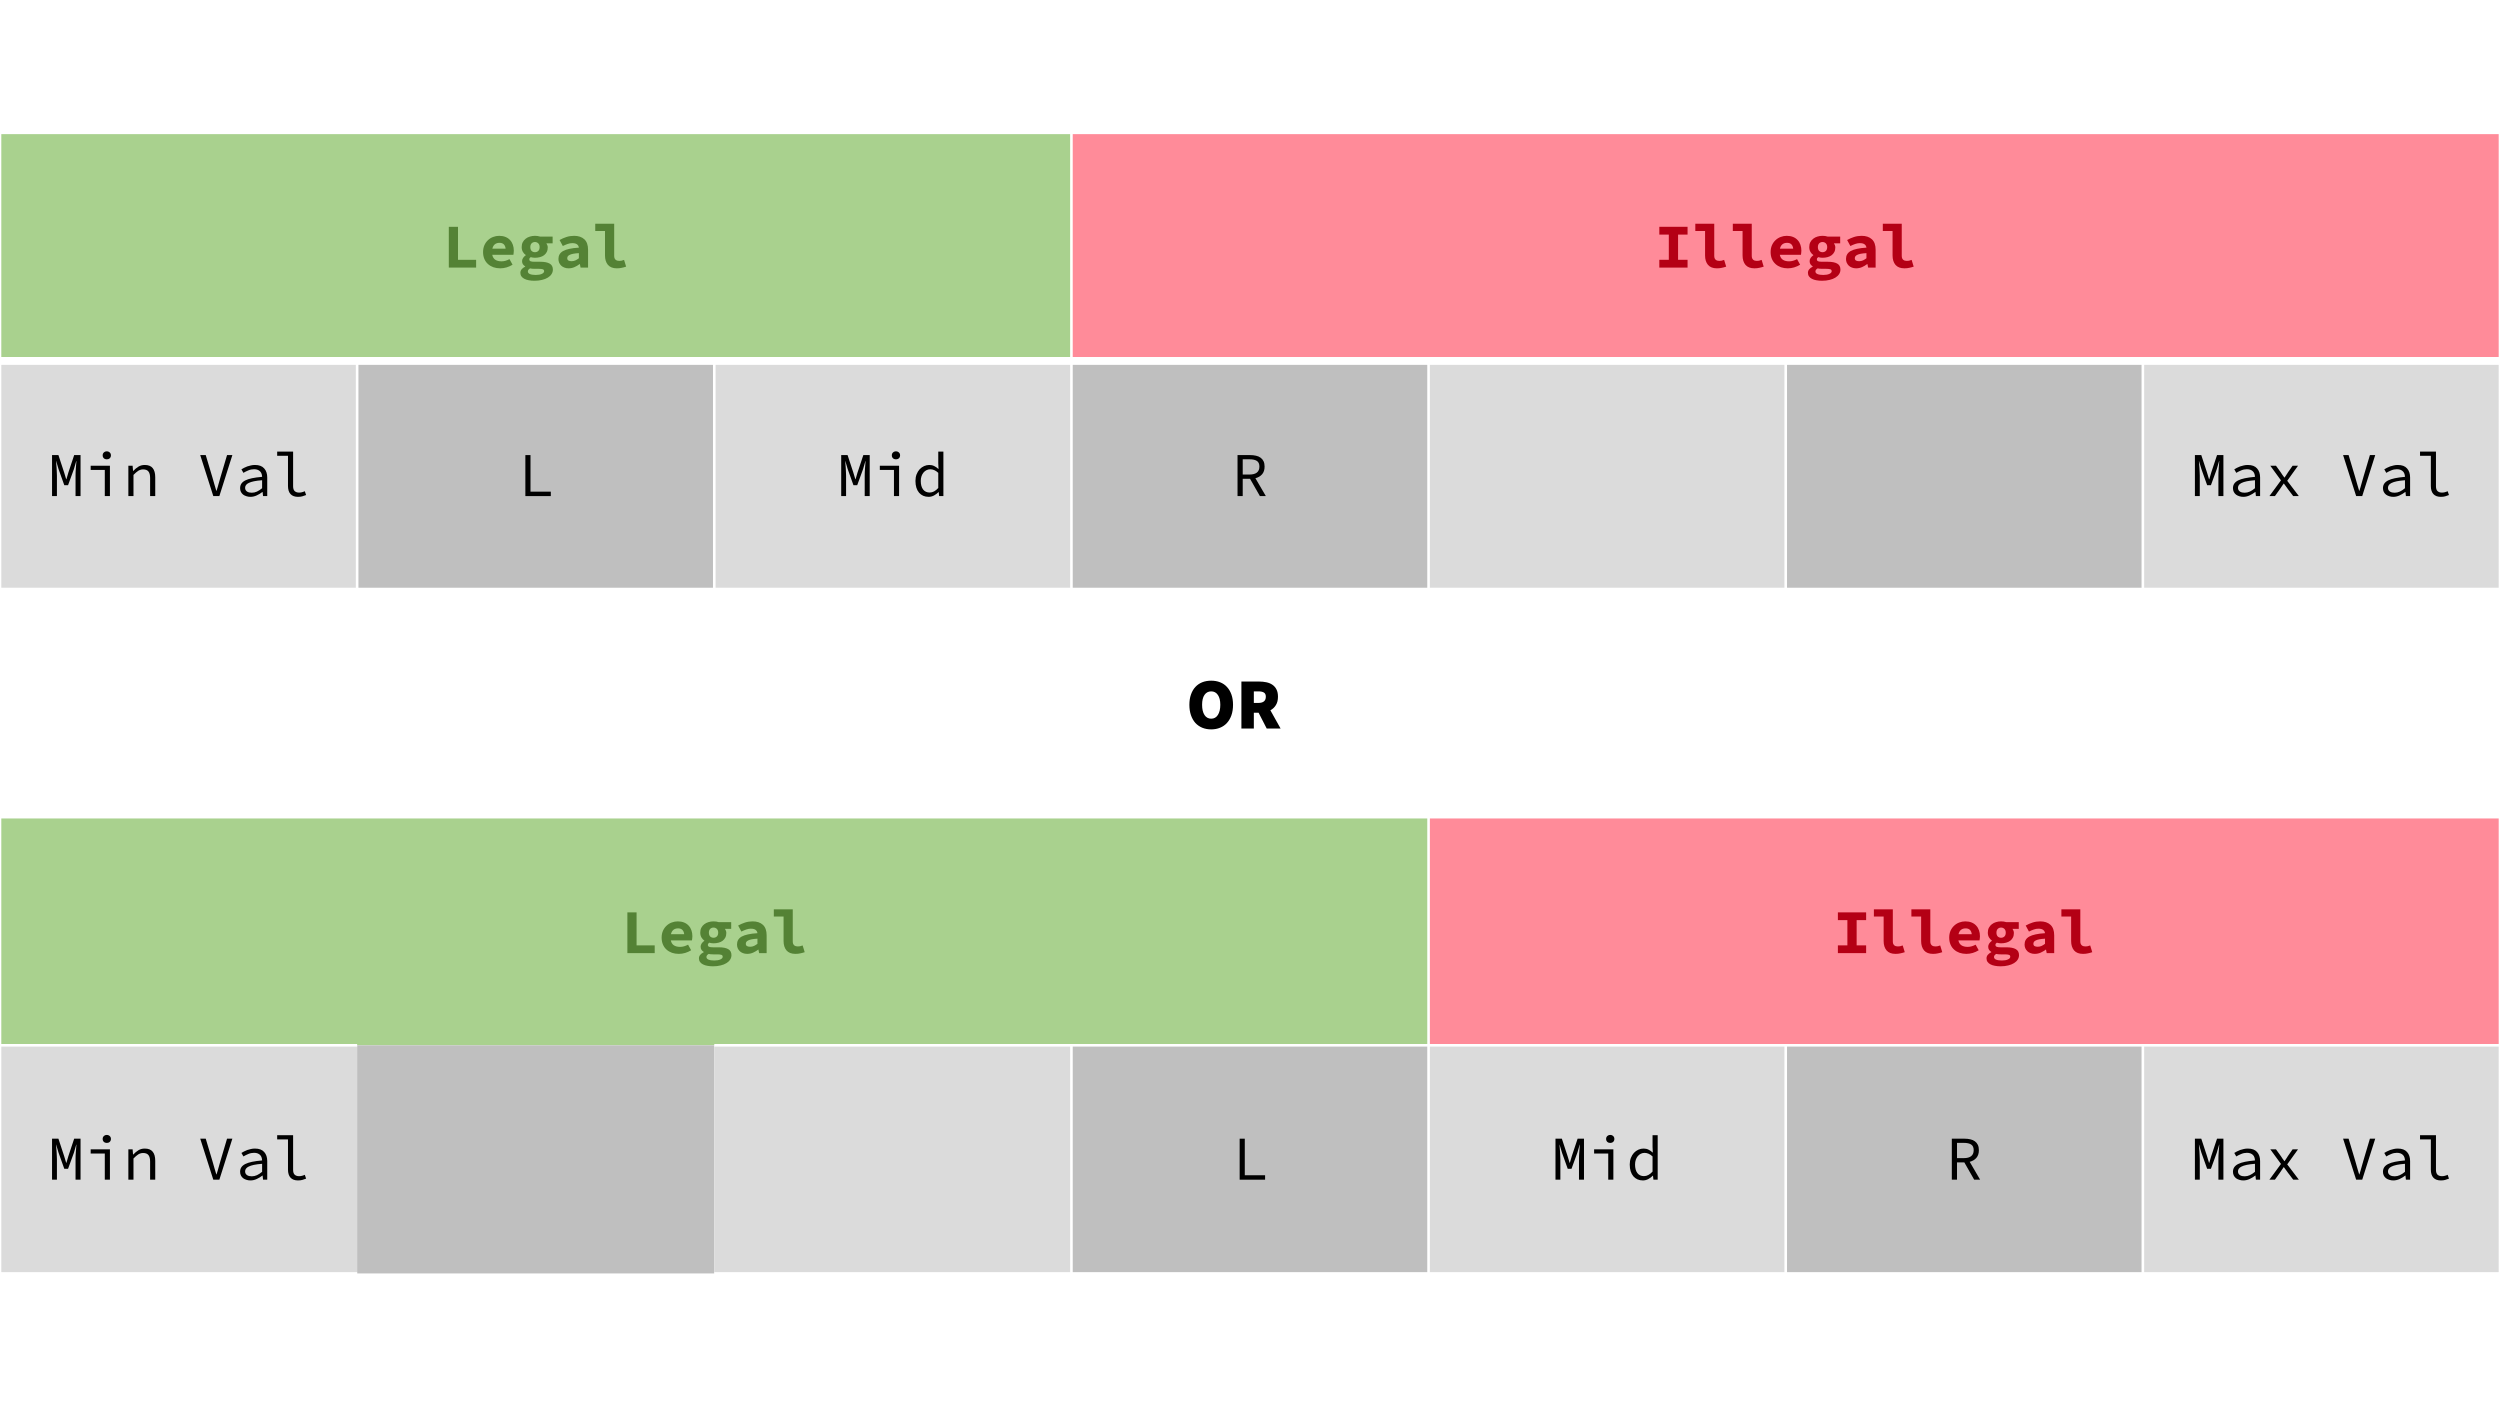 <?xml version="1.0" encoding="UTF-8" standalone="no"?>
<svg
   width="1280"
   height="720"
   overflow="hidden"
   version="1.1"
   id="svg247"
   sodipodi:docname="p1.svg"
   inkscape:version="1.1 (c68e22c387, 2021-05-23)"
   xmlns:inkscape="http://www.inkscape.org/namespaces/inkscape"
   xmlns:sodipodi="http://sodipodi.sourceforge.net/DTD/sodipodi-0.dtd"
   xmlns="http://www.w3.org/2000/svg"
   xmlns:svg="http://www.w3.org/2000/svg">
  <rect width="100%" height="100%" fill="#333333" stroke="none"/>
  <sodipodi:namedview
     id="namedview249"
     pagecolor="#ffffff"
     bordercolor="#666666"
     borderopacity="1.0"
     inkscape:pageshadow="2"
     inkscape:pageopacity="0.0"
     inkscape:pagecheckerboard="0"
     showgrid="false"
     inkscape:zoom="0.75546875"
     inkscape:cx="640"
     inkscape:cy="360.04137"
     inkscape:window-width="1368"
     inkscape:window-height="890"
     inkscape:window-x="-6"
     inkscape:window-y="-6"
     inkscape:window-maximized="1"
     inkscape:current-layer="g245" />
  <defs
     id="defs133">
    <clipPath
       id="clip0">
      <rect
         x="0"
         y="0"
         width="1280"
         height="720"
         id="rect130" />
    </clipPath>
  </defs>
  <g
     clip-path="url(#clip0)"
     id="g245">
    <rect
       x="0"
       y="0"
       width="1280"
       height="720"
       fill="#FFFFFF"
       id="rect135" />
    <path
       d="M0 68 548.572 68 548.572 184.8 0 184.8Z"
       fill="#A9D18E"
       fill-rule="evenodd"
       id="path137" />
    <path
       d="M548.572 68 1280 68 1280 184.8 548.572 184.8Z"
       fill="#FF8B99"
       fill-rule="evenodd"
       id="path139" />
    <path
       d="M0 184.8 182.857 184.8 182.857 301.6 0 301.6Z"
       fill="#DBDBDB"
       fill-rule="evenodd"
       id="path141" />
    <path
       d="M182.857 184.8 365.714 184.8 365.714 301.6 182.857 301.6Z"
       fill="#BFBFBF"
       fill-rule="evenodd"
       id="path143" />
    <path
       d="M365.714 184.8 548.572 184.8 548.572 301.6 365.714 301.6Z"
       fill="#DBDBDB"
       fill-rule="evenodd"
       id="path145" />
    <path
       d="M548.572 184.8 731.429 184.8 731.429 301.6 548.572 301.6Z"
       fill="#BFBFBF"
       fill-rule="evenodd"
       id="path147" />
    <path
       d="M731.429 184.8 914.286 184.8 914.286 301.6 731.429 301.6Z"
       fill="#DBDBDB"
       fill-rule="evenodd"
       id="path149" />
    <path
       d="M914.286 184.8 1097.14 184.8 1097.14 301.6 914.286 301.6Z"
       fill="#BFBFBF"
       fill-rule="evenodd"
       id="path151" />
    <path
       d="M1097.14 184.8 1280 184.8 1280 301.6 1097.14 301.6Z"
       fill="#DBDBDB"
       fill-rule="evenodd"
       id="path153" />
    <path
       d="M0 301.6 1280 301.6 1280 418.4 0 418.4Z"
       fill="#FFFFFF"
       fill-rule="evenodd"
       id="path155" />
    <path
       d="M0 418.4 731.429 418.4 731.429 535.2 0 535.2Z"
       fill="#A9D18E"
       fill-rule="evenodd"
       id="path157" />
    <path
       d="M731.429 418.4 1280 418.4 1280 535.2 731.429 535.2Z"
       fill="#FF8B99"
       fill-rule="evenodd"
       id="path159" />
    <path
       d="M0 535.2 182.857 535.2 182.857 652 0 652Z"
       fill="#DBDBDB"
       fill-rule="evenodd"
       id="path161" />
    <path
       d="M182.857 535.2 365.714 535.2 365.714 652 182.857 652Z"
       fill="#BFBFBF"
       fill-rule="evenodd"
       id="path163" />
    <path
       d="M365.714 535.2 548.572 535.2 548.572 652 365.714 652Z"
       fill="#DBDBDB"
       fill-rule="evenodd"
       id="path165" />
    <path
       d="M548.572 535.2 731.429 535.2 731.429 652 548.572 652Z"
       fill="#BFBFBF"
       fill-rule="evenodd"
       id="path167" />
    <path
       d="M731.429 535.2 914.286 535.2 914.286 652 731.429 652Z"
       fill="#DBDBDB"
       fill-rule="evenodd"
       id="path169" />
    <path
       d="M914.286 535.2 1097.14 535.2 1097.14 652 914.286 652Z"
       fill="#BFBFBF"
       fill-rule="evenodd"
       id="path171" />
    <path
       d="M1097.14 535.2 1280 535.2 1280 652 1097.14 652Z"
       fill="#DBDBDB"
       fill-rule="evenodd"
       id="path173" />
    <path
       d="M182.857 182.8 182.857 302.267"
       stroke="#FFFFFF"
       stroke-width="1.333"
       stroke-linejoin="round"
       stroke-miterlimit="10"
       fill="none"
       fill-rule="evenodd"
       id="path175" />
    <path
       d="M365.714 182.8 365.714 302.267"
       stroke="#FFFFFF"
       stroke-width="1.333"
       stroke-linejoin="round"
       stroke-miterlimit="10"
       fill="none"
       fill-rule="evenodd"
       id="path177" />
    <path
       d="M548.572 67.333 548.572 302.267"
       stroke="#FFFFFF"
       stroke-width="1.333"
       stroke-linejoin="round"
       stroke-miterlimit="10"
       fill="none"
       fill-rule="evenodd"
       id="path179" />
    <path
       d="M548.572 534.533 548.572 652.667"
       stroke="#FFFFFF"
       stroke-width="1.333"
       stroke-linejoin="round"
       stroke-miterlimit="10"
       fill="none"
       fill-rule="evenodd"
       id="path181" />
    <path
       d="M731.429 182.8 731.429 302.267"
       stroke="#FFFFFF"
       stroke-width="1.333"
       stroke-linejoin="round"
       stroke-miterlimit="10"
       fill="none"
       fill-rule="evenodd"
       id="path183" />
    <path
       d="M731.429 417.733 731.429 652.667"
       stroke="#FFFFFF"
       stroke-width="1.333"
       stroke-linejoin="round"
       stroke-miterlimit="10"
       fill="none"
       fill-rule="evenodd"
       id="path185" />
    <path
       d="M914.286 182.8 914.286 302.267"
       stroke="#FFFFFF"
       stroke-width="1.333"
       stroke-linejoin="round"
       stroke-miterlimit="10"
       fill="none"
       fill-rule="evenodd"
       id="path187" />
    <path
       d="M914.286 534.533 914.286 652.667"
       stroke="#FFFFFF"
       stroke-width="1.333"
       stroke-linejoin="round"
       stroke-miterlimit="10"
       fill="none"
       fill-rule="evenodd"
       id="path189" />
    <path
       d="M1097.14 182.8 1097.14 302.267"
       stroke="#FFFFFF"
       stroke-width="1.333"
       stroke-linejoin="round"
       stroke-miterlimit="10"
       fill="none"
       fill-rule="evenodd"
       id="path191" />
    <path
       d="M1097.14 534.533 1097.14 652.667"
       stroke="#FFFFFF"
       stroke-width="1.333"
       stroke-linejoin="round"
       stroke-miterlimit="10"
       fill="none"
       fill-rule="evenodd"
       id="path193" />
    <path
       d="M-0.666 184.8 1280.67 184.8"
       stroke="#FFFFFF"
       stroke-width="4"
       stroke-linejoin="round"
       stroke-miterlimit="10"
       fill="none"
       fill-rule="evenodd"
       id="path195" />
    <path
       d="M-0.666 301.6 1280.67 301.6"
       stroke="#FFFFFF"
       stroke-width="1.333"
       stroke-linejoin="round"
       stroke-miterlimit="10"
       fill="none"
       fill-rule="evenodd"
       id="path197" />
    <path
       d="M-0.666 418.4 1280.67 418.4"
       stroke="#FFFFFF"
       stroke-width="1.333"
       stroke-linejoin="round"
       stroke-miterlimit="10"
       fill="none"
       fill-rule="evenodd"
       id="path199" />
    <path
       d="M-0.666 535.2 182.857 535.2"
       stroke="#FFFFFF"
       stroke-width="1.333"
       stroke-linejoin="round"
       stroke-miterlimit="10"
       fill="none"
       fill-rule="evenodd"
       id="path201" />
    <path
       d="M365.714 535.2 1280.67 535.2"
       stroke="#FFFFFF"
       stroke-width="1.333"
       stroke-linejoin="round"
       stroke-miterlimit="10"
       fill="none"
       fill-rule="evenodd"
       id="path203" />
    <path
       d="M0 67.333 0 652.667"
       stroke="#FFFFFF"
       stroke-width="1.333"
       stroke-linejoin="round"
       stroke-miterlimit="10"
       fill="none"
       fill-rule="evenodd"
       id="path205" />
    <path
       d="M1280 67.333 1280 652.667"
       stroke="#FFFFFF"
       stroke-width="1.333"
       stroke-linejoin="round"
       stroke-miterlimit="10"
       fill="none"
       fill-rule="evenodd"
       id="path207" />
    <path
       d="M-0.666 68 1280.67 68"
       stroke="#FFFFFF"
       stroke-width="1.333"
       stroke-linejoin="round"
       stroke-miterlimit="10"
       fill="none"
       fill-rule="evenodd"
       id="path209" />
    <path
       d="M-0.666 652 182.857 652"
       stroke="#FFFFFF"
       stroke-width="1.333"
       stroke-linejoin="round"
       stroke-miterlimit="10"
       fill="none"
       fill-rule="evenodd"
       id="path211" />
    <path
       d="M365.714 652 1280.67 652"
       stroke="#FFFFFF"
       stroke-width="1.333"
       stroke-linejoin="round"
       stroke-miterlimit="10"
       fill="none"
       fill-rule="evenodd"
       id="path213" />
    <g
       aria-label="LegalIllegalMin ValLMidRMax ValORLegalIllegalMin ValLMidRMax Val"
       transform="translate(226.369 137)"
       id="text243"
       style="font-weight:700;font-size:32px;font-family:'Source Code Pro', 'Source Code Pro_MSFontService', sans-serif;fill:#548235">
      <path
         d="m 3.424,0 v -20.864 h 4.704 v 16.896 h 9.28 V 0 Z"
         style="font-weight:700;font-size:32px;font-family:'Source Code Pro', 'Source Code Pro_MSFontService', sans-serif;fill:#548235"
         id="path2632" />
      <path
         d="m 29.76,0.384 q -1.856,0 -3.488,-0.544 -1.6,-0.576 -2.784,-1.632 -1.184,-1.056 -1.856,-2.592 -0.672,-1.568 -0.672,-3.552 0,-1.952 0.672,-3.488 0.704,-1.568 1.856,-2.624 1.152,-1.088 2.624,-1.632 1.504,-0.576 3.104,-0.576 1.824,0 3.232,0.576 1.408,0.576 2.336,1.6 0.96,1.024 1.44,2.432 0.48,1.376 0.48,3.008 0,0.64 -0.096,1.248 -0.064,0.576 -0.128,0.864 h -10.816 q 0.352,1.728 1.568,2.528 1.216,0.8 3.168,0.8 1.088,0 2.048,-0.288 0.992,-0.288 2.048,-0.832 l 1.568,2.848 q -1.376,0.864 -3.04,1.376 -1.664,0.48 -3.264,0.48 z m -0.384,-13.056 q -1.408,0 -2.368,0.736 -0.928,0.736 -1.28,2.24 h 6.784 q -0.352,-2.976 -3.136,-2.976 z"
         style="font-weight:700;font-size:32px;font-family:'Source Code Pro', 'Source Code Pro_MSFontService', sans-serif;fill:#548235"
         id="path2634" />
      <path
         d="m 47.264,6.752 q -1.536,0 -2.88,-0.256 -1.312,-0.224 -2.272,-0.736 -0.96,-0.48 -1.504,-1.248 -0.544,-0.768 -0.544,-1.824 0,-1.952 2.464,-3.168 v -0.128 q -0.672,-0.416 -1.152,-1.056 -0.448,-0.64 -0.448,-1.664 0,-0.8 0.512,-1.6 0.544,-0.8 1.376,-1.376 v -0.128 q -0.864,-0.576 -1.472,-1.6 -0.608,-1.056 -0.608,-2.464 0,-1.44 0.544,-2.496 0.576,-1.088 1.504,-1.792 0.928,-0.736 2.144,-1.088 1.248,-0.384 2.592,-0.384 1.472,0 2.624,0.384 h 6.432 v 3.456 h -3.2 q 0.256,0.352 0.48,0.928 0.224,0.544 0.224,1.152 0,1.376 -0.512,2.368 -0.512,0.992 -1.408,1.664 -0.864,0.64 -2.08,0.96 -1.184,0.32 -2.56,0.32 -1.024,0 -2.176,-0.32 -0.352,0.256 -0.544,0.512 -0.16,0.256 -0.16,0.672 0,0.64 0.64,0.928 0.64,0.256 2.048,0.256 h 2.944 q 3.136,0 4.768,0.928 1.664,0.928 1.664,3.072 0,1.248 -0.672,2.304 -0.672,1.056 -1.888,1.792 -1.216,0.768 -2.976,1.184 -1.76,0.448 -3.904,0.448 z m 0.256,-14.624 q 0.992,0 1.696,-0.64 0.704,-0.672 0.704,-1.984 0,-1.248 -0.704,-1.92 -0.704,-0.672 -1.696,-0.672 -0.992,0 -1.696,0.672 -0.672,0.672 -0.672,1.92 0,1.312 0.672,1.984 0.704,0.64 1.696,0.64 z m 0.416,11.648 q 1.92,0 3.104,-0.544 1.184,-0.544 1.184,-1.376 0,-0.768 -0.704,-0.992 -0.704,-0.224 -2.08,-0.224 h -1.984 q -0.864,0 -1.44,-0.064 -0.544,-0.032 -0.992,-0.16 -0.608,0.384 -0.864,0.736 -0.256,0.384 -0.256,0.832 0,0.896 1.056,1.344 1.088,0.448 2.976,0.448 z"
         style="font-weight:700;font-size:32px;font-family:'Source Code Pro', 'Source Code Pro_MSFontService', sans-serif;fill:#548235"
         id="path2636" />
      <path
         d="m 64.768,0.384 q -1.216,0 -2.176,-0.384 -0.96,-0.352 -1.632,-0.992 -0.672,-0.672 -1.056,-1.536 -0.352,-0.864 -0.352,-1.888 0,-1.344 0.576,-2.336 0.576,-1.024 1.824,-1.728 1.28,-0.704 3.264,-1.12 1.984,-0.448 4.8,-0.608 -0.128,-1.088 -0.96,-1.696 -0.8,-0.608 -2.432,-0.608 -1.152,0 -2.336,0.416 -1.152,0.384 -2.496,1.056 l -1.664,-3.072 q 1.632,-0.928 3.488,-1.536 1.888,-0.608 3.936,-0.608 3.328,0 5.248,1.76 1.92,1.76 1.92,5.408 V 0 h -3.84 l -0.352,-1.792 h -0.128 q -1.216,0.928 -2.656,1.568 -1.44,0.608 -2.976,0.608 z m 1.504,-3.648 q 1.056,0 1.984,-0.416 0.928,-0.448 1.76,-1.088 v -2.624 q -1.76,0.096 -2.912,0.32 -1.152,0.224 -1.824,0.576 -0.672,0.32 -0.96,0.768 -0.256,0.448 -0.256,0.96 0,0.768 0.576,1.152 0.608,0.352 1.632,0.352 z"
         style="font-weight:700;font-size:32px;font-family:'Source Code Pro', 'Source Code Pro_MSFontService', sans-serif;fill:#548235"
         id="path2638" />
      <path
         d="m 89.44,0.384 q -3.008,0 -4.544,-1.76 -1.504,-1.792 -1.504,-4.832 V -18.72 h -4.992 v -3.712 h 9.696 v 16.416 q 0,0.736 0.192,1.248 0.224,0.48 0.576,0.8 0.384,0.288 0.832,0.416 0.48,0.128 0.992,0.128 0.544,0 1.12,-0.096 0.608,-0.128 1.344,-0.416 l 1.056,3.456 q -0.64,0.192 -1.184,0.352 -0.544,0.16 -1.088,0.256 -0.544,0.128 -1.152,0.192 -0.608,0.064 -1.344,0.064 z"
         style="font-weight:700;font-size:32px;font-family:'Source Code Pro', 'Source Code Pro_MSFontService', sans-serif;fill:#548235"
         id="path2640" />
      <path
         d="m 623.201,0 v -3.968 h 4.864 v -12.928 h -4.864 v -3.968 h 14.464 v 3.968 h -4.864 v 12.928 h 4.864 V 0 Z"
         style="fill:#b40015"
         id="path2642" />
      <path
         d="m 652.673,0.384 q -3.008,0 -4.544,-1.76 -1.504,-1.792 -1.504,-4.832 V -18.72 h -4.992 v -3.712 h 9.696 v 16.416 q 0,0.736 0.192,1.248 0.224,0.48 0.576,0.8 0.384,0.288 0.832,0.416 0.48,0.128 0.992,0.128 0.544,0 1.12,-0.096 0.608,-0.128 1.344,-0.416 l 1.056,3.456 q -0.64,0.192 -1.184,0.352 -0.544,0.16 -1.088,0.256 -0.544,0.128 -1.152,0.192 -0.608,0.064 -1.344,0.064 z"
         style="fill:#b40015"
         id="path2644" />
      <path
         d="m 671.873,0.384 q -3.008,0 -4.544,-1.76 -1.504,-1.792 -1.504,-4.832 V -18.72 h -4.992 v -3.712 h 9.696 v 16.416 q 0,0.736 0.192,1.248 0.224,0.48 0.576,0.8 0.384,0.288 0.832,0.416 0.48,0.128 0.992,0.128 0.544,0 1.12,-0.096 0.608,-0.128 1.344,-0.416 l 1.056,3.456 q -0.64,0.192 -1.184,0.352 -0.544,0.16 -1.088,0.256 -0.544,0.128 -1.152,0.192 -0.608,0.064 -1.344,0.064 z"
         style="fill:#b40015"
         id="path2646" />
      <path
         d="m 688.993,0.384 q -1.856,0 -3.488,-0.544 -1.6,-0.576 -2.784,-1.632 -1.184,-1.056 -1.856,-2.592 -0.672,-1.568 -0.672,-3.552 0,-1.952 0.672,-3.488 0.704,-1.568 1.856,-2.624 1.152,-1.088 2.624,-1.632 1.504,-0.576 3.104,-0.576 1.824,0 3.232,0.576 1.408,0.576 2.336,1.6 0.96,1.024 1.44,2.432 0.48,1.376 0.48,3.008 0,0.64 -0.096,1.248 -0.064,0.576 -0.128,0.864 h -10.816 q 0.352,1.728 1.568,2.528 1.216,0.8 3.168,0.8 1.088,0 2.048,-0.288 0.992,-0.288 2.048,-0.832 l 1.568,2.848 q -1.376,0.864 -3.04,1.376 -1.664,0.48 -3.264,0.48 z m -0.384,-13.056 q -1.408,0 -2.368,0.736 -0.928,0.736 -1.28,2.24 h 6.784 q -0.352,-2.976 -3.136,-2.976 z"
         style="fill:#b40015"
         id="path2648" />
      <path
         d="m 706.497,6.752 q -1.536,0 -2.88,-0.256 -1.312,-0.224 -2.272,-0.736 -0.96,-0.48 -1.504,-1.248 -0.544,-0.768 -0.544,-1.824 0,-1.952 2.464,-3.168 v -0.128 q -0.672,-0.416 -1.152,-1.056 -0.448,-0.64 -0.448,-1.664 0,-0.8 0.512,-1.6 0.544,-0.8 1.376,-1.376 v -0.128 q -0.864,-0.576 -1.472,-1.6 -0.608,-1.056 -0.608,-2.464 0,-1.44 0.544,-2.496 0.576,-1.088 1.504,-1.792 0.928,-0.736 2.144,-1.088 1.248,-0.384 2.592,-0.384 1.472,0 2.624,0.384 h 6.432 v 3.456 h -3.2 q 0.256,0.352 0.48,0.928 0.224,0.544 0.224,1.152 0,1.376 -0.512,2.368 -0.512,0.992 -1.408,1.664 -0.864,0.64 -2.08,0.96 -1.184,0.32 -2.56,0.32 -1.024,0 -2.176,-0.32 -0.352,0.256 -0.544,0.512 -0.16,0.256 -0.16,0.672 0,0.64 0.64,0.928 0.64,0.256 2.048,0.256 h 2.944 q 3.136,0 4.768,0.928 1.664,0.928 1.664,3.072 0,1.248 -0.672,2.304 -0.672,1.056 -1.888,1.792 -1.216,0.768 -2.976,1.184 -1.76,0.448 -3.904,0.448 z m 0.256,-14.624 q 0.992,0 1.696,-0.64 0.704,-0.672 0.704,-1.984 0,-1.248 -0.704,-1.92 -0.704,-0.672 -1.696,-0.672 -0.992,0 -1.696,0.672 -0.672,0.672 -0.672,1.92 0,1.312 0.672,1.984 0.704,0.64 1.696,0.64 z m 0.416,11.648 q 1.92,0 3.104,-0.544 1.184,-0.544 1.184,-1.376 0,-0.768 -0.704,-0.992 -0.704,-0.224 -2.08,-0.224 h -1.984 q -0.864,0 -1.44,-0.064 -0.544,-0.032 -0.992,-0.16 -0.608,0.384 -0.864,0.736 -0.256,0.384 -0.256,0.832 0,0.896 1.056,1.344 1.088,0.448 2.976,0.448 z"
         style="fill:#b40015"
         id="path2650" />
      <path
         d="m 724.001,0.384 q -1.216,0 -2.176,-0.384 -0.96,-0.352 -1.632,-0.992 -0.672,-0.672 -1.056,-1.536 -0.352,-0.864 -0.352,-1.888 0,-1.344 0.576,-2.336 0.576,-1.024 1.824,-1.728 1.28,-0.704 3.264,-1.12 1.984,-0.448 4.8,-0.608 -0.128,-1.088 -0.96,-1.696 -0.8,-0.608 -2.432,-0.608 -1.152,0 -2.336,0.416 -1.152,0.384 -2.496,1.056 l -1.664,-3.072 q 1.632,-0.928 3.488,-1.536 1.888,-0.608 3.936,-0.608 3.328,0 5.248,1.76 1.92,1.76 1.92,5.408 V 0 h -3.84 l -0.352,-1.792 h -0.128 q -1.216,0.928 -2.656,1.568 -1.44,0.608 -2.976,0.608 z m 1.504,-3.648 q 1.056,0 1.984,-0.416 0.928,-0.448 1.76,-1.088 v -2.624 q -1.76,0.096 -2.912,0.32 -1.152,0.224 -1.824,0.576 -0.672,0.32 -0.96,0.768 -0.256,0.448 -0.256,0.96 0,0.768 0.576,1.152 0.608,0.352 1.632,0.352 z"
         style="fill:#b40015"
         id="path2652" />
      <path
         d="m 748.673,0.384 q -3.008,0 -4.544,-1.76 -1.504,-1.792 -1.504,-4.832 V -18.72 h -4.992 v -3.712 h 9.696 v 16.416 q 0,0.736 0.192,1.248 0.224,0.48 0.576,0.8 0.384,0.288 0.832,0.416 0.48,0.128 0.992,0.128 0.544,0 1.12,-0.096 0.608,-0.128 1.344,-0.416 l 1.056,3.456 q -0.64,0.192 -1.184,0.352 -0.544,0.16 -1.088,0.256 -0.544,0.128 -1.152,0.192 -0.608,0.064 -1.344,0.064 z"
         style="fill:#b40015"
         id="path2654" />
      <path
         d="M -199.72,117 V 96.008 h 3.264 l 2.944,8.96 1.024,3.392 h 0.128 l 0.992,-3.392 2.976,-8.96 h 3.264 V 117 h -2.56 v -10.496 q 0,-0.768 0.032,-1.76 0.064,-1.024 0.128,-2.048 0.096,-1.024 0.16,-1.984 0.064,-0.96 0.128,-1.632 h -0.096 l -1.184,4.096 -3.008,8.256 h -1.92 l -2.944,-8.256 -1.216,-4.096 h -0.064 q 0.064,0.672 0.128,1.632 0.096,0.96 0.16,1.984 0.064,1.024 0.096,2.048 0.064,0.992 0.064,1.76 V 117 Z"
         style="font-weight:400;fill:#000000"
         id="path2656" />
      <path
         d="m -172.712,117 v -13.408 h -7.232 v -2.144 h 9.856 V 117 Z m 1.024,-18.816 q -0.896,0 -1.504,-0.544 -0.608,-0.576 -0.608,-1.504 0,-0.928 0.608,-1.472 0.608,-0.576 1.504,-0.576 0.896,0 1.504,0.576 0.608,0.544 0.608,1.472 0,0.928 -0.608,1.504 -0.608,0.544 -1.504,0.544 z"
         style="font-weight:400;fill:#000000"
         id="path2658" />
      <path
         d="m -160.648,117 v -15.552 h 2.176 l 0.224,2.656 h 0.128 q 1.216,-1.312 2.624,-2.176 1.408,-0.864 3.232,-0.864 2.784,0 4.064,1.6 1.312,1.568 1.312,4.672 V 117 h -2.624 v -9.312 q 0,-2.208 -0.832,-3.264 -0.832,-1.088 -2.752,-1.088 -0.704,0 -1.312,0.192 -0.576,0.16 -1.152,0.512 -0.576,0.352 -1.184,0.896 -0.608,0.512 -1.28,1.216 V 117 Z"
         style="font-weight:400;fill:#000000"
         id="path2660" />
      <path
         d="m -117.16,117 -6.688,-20.992 h 2.816 l 3.392,11.328 q 0.544,1.888 0.992,3.488 0.448,1.6 1.024,3.456 h 0.128 q 0.288,-0.928 0.544,-1.76 0.256,-0.864 0.48,-1.696 0.256,-0.832 0.48,-1.696 0.256,-0.864 0.512,-1.792 l 3.36,-11.328 h 2.72 l -6.656,20.992 z"
         style="font-weight:400;fill:#000000"
         id="path2662" />
      <path
         d="m -98.152,117.384 q -1.088,0 -2.048,-0.32 -0.96,-0.288 -1.696,-0.832 -0.704,-0.576 -1.12,-1.376 -0.416,-0.832 -0.416,-1.888 0,-1.312 0.608,-2.272 0.64,-0.992 1.984,-1.696 1.376,-0.704 3.52,-1.152 2.144,-0.448 5.152,-0.704 -0.032,-0.8 -0.256,-1.504 -0.224,-0.704 -0.704,-1.216 -0.48,-0.544 -1.28,-0.864 -0.768,-0.32 -1.888,-0.32 -1.536,0 -2.944,0.608 -1.408,0.576 -2.496,1.248 l -1.024,-1.792 q 0.576,-0.384 1.344,-0.768 0.8,-0.416 1.664,-0.736 0.896,-0.32 1.888,-0.512 0.992,-0.224 2.016,-0.224 3.2,0 4.736,1.76 1.568,1.728 1.568,4.64 V 117 h -2.144 l -0.224,-2.112 h -0.096 q -1.312,1.024 -2.912,1.76 -1.568,0.736 -3.232,0.736 z m 0.704,-2.112 q 1.344,0 2.624,-0.576 1.312,-0.608 2.656,-1.728 v -4.096 q -2.496,0.192 -4.192,0.544 -1.664,0.352 -2.688,0.864 -0.992,0.48 -1.408,1.12 -0.416,0.608 -0.416,1.376 0,0.672 0.288,1.152 0.288,0.448 0.736,0.768 0.48,0.288 1.088,0.448 0.64,0.128 1.312,0.128 z"
         style="font-weight:400;fill:#000000"
         id="path2664" />
      <path
         d="m -73.8,117.384 q -2.496,0 -3.808,-1.408 -1.312,-1.408 -1.312,-4.192 V 96.36 h -5.536 v -2.144 h 8.16 v 17.76 q 0,1.728 0.832,2.496 0.832,0.736 2.24,0.736 1.376,0 2.912,-0.704 l 0.672,1.952 q -1.088,0.448 -1.984,0.672 -0.896,0.256 -2.176,0.256 z"
         style="font-weight:400;fill:#000000"
         id="path2666" />
      <path
         d="M 42.621,117 V 96.008 h 2.624 v 18.72 h 10.4 V 117 Z"
         style="font-weight:400;fill:#000000"
         id="path2668" />
      <path
         d="M 204.328,117 V 96.008 h 3.264 l 2.944,8.96 1.024,3.392 h 0.128 l 0.992,-3.392 2.976,-8.96 h 3.264 V 117 h -2.56 v -10.496 q 0,-0.768 0.032,-1.76 0.064,-1.024 0.128,-2.048 0.096,-1.024 0.16,-1.984 0.064,-0.96 0.128,-1.632 h -0.096 l -1.184,4.096 -3.008,8.256 h -1.92 l -2.944,-8.256 -1.216,-4.096 h -0.064 q 0.064,0.672 0.128,1.632 0.096,0.96 0.16,1.984 0.064,1.024 0.096,2.048 0.064,0.992 0.064,1.76 V 117 Z"
         style="font-weight:400;fill:#000000"
         id="path2670" />
      <path
         d="m 231.336,117 v -13.408 h -7.232 v -2.144 h 9.856 V 117 Z m 1.024,-18.816 q -0.896,0 -1.504,-0.544 -0.608,-0.576 -0.608,-1.504 0,-0.928 0.608,-1.472 0.608,-0.576 1.504,-0.576 0.896,0 1.504,0.576 0.608,0.544 0.608,1.472 0,0.928 -0.608,1.504 -0.608,0.544 -1.504,0.544 z"
         style="font-weight:400;fill:#000000"
         id="path2672" />
      <path
         d="m 249.096,117.384 q -1.536,0 -2.784,-0.544 -1.216,-0.544 -2.112,-1.568 -0.896,-1.056 -1.376,-2.56 -0.48,-1.504 -0.48,-3.456 0,-1.888 0.576,-3.392 0.608,-1.536 1.568,-2.592 0.992,-1.056 2.272,-1.632 1.28,-0.576 2.656,-0.576 1.408,0 2.496,0.544 1.12,0.512 2.144,1.472 h 0.096 l -0.128,-2.88 v -5.984 h 2.624 V 117 h -2.176 l -0.224,-2.048 h -0.096 q -0.96,0.992 -2.304,1.728 -1.312,0.704 -2.752,0.704 z m 0.544,-2.208 q 2.304,0 4.384,-2.336 v -7.744 q -1.056,-0.992 -2.08,-1.408 -0.992,-0.416 -2.016,-0.416 -1.024,0 -1.92,0.448 -0.864,0.416 -1.536,1.216 -0.64,0.768 -1.024,1.856 -0.384,1.088 -0.384,2.432 0,2.816 1.184,4.384 1.216,1.568 3.392,1.568 z"
         style="font-weight:400;fill:#000000"
         id="path2674" />
      <path
         d="M 407.248,117 V 96.008 h 6.528 q 1.6,0 2.944,0.32 1.344,0.288 2.304,0.992 0.992,0.704 1.536,1.824 0.544,1.12 0.544,2.752 0,2.464 -1.28,3.936 -1.28,1.472 -3.424,2.016 l 5.344,9.152 h -3.04 l -5.056,-8.864 h -3.744 V 117 Z m 2.656,-11.04 h 3.488 q 2.464,0 3.744,-0.992 1.312,-1.024 1.312,-3.072 0,-2.08 -1.312,-2.912 -1.28,-0.832 -3.744,-0.832 h -3.488 z"
         style="font-weight:400;fill:#000000"
         id="path2676" />
      <path
         d="M 897.423,117 V 96.008 h 3.264 l 2.944,8.96 1.024,3.392 h 0.128 l 0.992,-3.392 2.976,-8.96 h 3.264 V 117 h -2.56 v -10.496 q 0,-0.768 0.032,-1.76 0.064,-1.024 0.128,-2.048 0.096,-1.024 0.16,-1.984 0.064,-0.96 0.128,-1.632 h -0.096 l -1.184,4.096 -3.008,8.256 h -1.92 l -2.944,-8.256 -1.216,-4.096 h -0.064 q 0.064,0.672 0.128,1.632 0.096,0.96 0.16,1.984 0.064,1.024 0.096,2.048 0.064,0.992 0.064,1.76 V 117 Z"
         style="font-weight:400;fill:#000000"
         id="path2678" />
      <path
         d="m 922.191,117.384 q -1.088,0 -2.048,-0.32 -0.96,-0.288 -1.696,-0.832 -0.704,-0.576 -1.12,-1.376 -0.416,-0.832 -0.416,-1.888 0,-1.312 0.608,-2.272 0.64,-0.992 1.984,-1.696 1.376,-0.704 3.52,-1.152 2.144,-0.448 5.152,-0.704 -0.032,-0.8 -0.256,-1.504 -0.224,-0.704 -0.704,-1.216 -0.48,-0.544 -1.28,-0.864 -0.768,-0.32 -1.888,-0.32 -1.536,0 -2.944,0.608 -1.408,0.576 -2.496,1.248 l -1.024,-1.792 q 0.576,-0.384 1.344,-0.768 0.8,-0.416 1.664,-0.736 0.896,-0.32 1.888,-0.512 0.992,-0.224 2.016,-0.224 3.2,0 4.736,1.76 1.568,1.728 1.568,4.64 V 117 h -2.144 l -0.224,-2.112 h -0.096 q -1.312,1.024 -2.912,1.76 -1.568,0.736 -3.232,0.736 z m 0.704,-2.112 q 1.344,0 2.624,-0.576 1.312,-0.608 2.656,-1.728 v -4.096 q -2.496,0.192 -4.192,0.544 -1.664,0.352 -2.688,0.864 -0.992,0.48 -1.408,1.12 -0.416,0.608 -0.416,1.376 0,0.672 0.288,1.152 0.288,0.448 0.736,0.768 0.48,0.288 1.088,0.448 0.64,0.128 1.312,0.128 z"
         style="font-weight:400;fill:#000000"
         id="path2680" />
      <path
         d="m 935.567,117 5.92,-8.064 -5.472,-7.488 h 2.912 l 2.464,3.424 q 0.416,0.64 0.864,1.312 0.48,0.672 0.96,1.312 h 0.128 q 0.448,-0.64 0.896,-1.344 0.448,-0.704 0.864,-1.344 l 2.336,-3.36 h 2.784 l -5.536,7.712 5.952,7.84 h -2.88 l -2.72,-3.584 q -0.48,-0.672 -1.024,-1.408 -0.512,-0.736 -1.024,-1.408 h -0.128 q -0.48,0.704 -0.96,1.408 -0.48,0.672 -0.96,1.408 l -2.56,3.584 z"
         style="font-weight:400;fill:#000000"
         id="path2682" />
      <path
         d="m 979.983,117 -6.688,-20.992 h 2.816 l 3.392,11.328 q 0.544,1.888 0.992,3.488 0.448,1.6 1.024,3.456 h 0.128 q 0.288,-0.928 0.544,-1.76 0.256,-0.864 0.48,-1.696 0.256,-0.832 0.48,-1.696 0.256,-0.864 0.512,-1.792 l 3.36,-11.328 h 2.72 l -6.656,20.992 z"
         style="font-weight:400;fill:#000000"
         id="path2684" />
      <path
         d="m 998.991,117.384 q -1.088,0 -2.048,-0.32 -0.96,-0.288 -1.696,-0.832 -0.704,-0.576 -1.12,-1.376 -0.416,-0.832 -0.416,-1.888 0,-1.312 0.608,-2.272 0.64,-0.992 1.984,-1.696 1.376,-0.704 3.52,-1.152 2.144,-0.448 5.152,-0.704 -0.032,-0.8 -0.256,-1.504 -0.224,-0.704 -0.704,-1.216 -0.48,-0.544 -1.28,-0.864 -0.768,-0.32 -1.888,-0.32 -1.536,0 -2.944,0.608 -1.408,0.576 -2.496,1.248 l -1.024,-1.792 q 0.576,-0.384 1.344,-0.768 0.8,-0.416 1.664,-0.736 0.896,-0.32 1.888,-0.512 0.992,-0.224 2.016,-0.224 3.2,0 4.736,1.76 1.568,1.728 1.568,4.64 V 117 h -2.144 l -0.224,-2.112 h -0.096 q -1.312,1.024 -2.912,1.76 -1.568,0.736 -3.232,0.736 z m 0.704,-2.112 q 1.344,0 2.624,-0.576 1.312,-0.608 2.656,-1.728 v -4.096 q -2.496,0.192 -4.192,0.544 -1.664,0.352 -2.688,0.864 -0.992,0.48 -1.408,1.12 -0.416,0.608 -0.416,1.376 0,0.672 0.288,1.152 0.288,0.448 0.736,0.768 0.48,0.288 1.088,0.448 0.64,0.128 1.312,0.128 z"
         style="font-weight:400;fill:#000000"
         id="path2686" />
      <path
         d="m 1023.343,117.384 q -2.496,0 -3.808,-1.408 -1.312,-1.408 -1.312,-4.192 V 96.36 h -5.536 v -2.144 h 8.16 v 17.76 q 0,1.728 0.832,2.496 0.832,0.736 2.24,0.736 1.376,0 2.912,-0.704 l 0.672,1.952 q -1.088,0.448 -1.984,0.672 -0.896,0.256 -2.176,0.256 z"
         style="font-weight:400;fill:#000000"
         id="path2688" />
      <path
         d="m 393.766,236.444 q -2.516,0 -4.588,-0.851 -2.035,-0.851 -3.515,-2.442 -1.443,-1.628 -2.257,-3.959 -0.814,-2.368 -0.814,-5.328 0,-2.96 0.814,-5.254 0.814,-2.331 2.257,-3.885 1.48,-1.591 3.515,-2.405 2.072,-0.814 4.588,-0.814 2.479,0 4.551,0.814 2.072,0.814 3.515,2.405 1.48,1.591 2.294,3.885 0.814,2.294 0.814,5.254 0,2.96 -0.814,5.328 -0.814,2.331 -2.294,3.959 -1.443,1.591 -3.515,2.442 -2.072,0.851 -4.551,0.851 z m 0,-5.476 q 2.183,0 3.404,-1.887 1.258,-1.924 1.258,-5.217 0,-3.293 -1.258,-5.069 -1.221,-1.813 -3.404,-1.813 -2.183,0 -3.441,1.813 -1.221,1.776 -1.221,5.069 0,3.293 1.221,5.217 1.258,1.887 3.441,1.887 z"
         style="font-weight:900;font-size:37px;font-family:'Source Sans Pro Black', 'Source Sans Pro Black_MSFontService', sans-serif;fill:#000000"
         id="path2690" />
      <path
         d="m 409.232,236 v -24.05 h 9.102 q 1.924,0 3.663,0.37 1.776,0.37 3.071,1.258 1.332,0.888 2.109,2.405 0.777,1.48 0.777,3.737 0,2.59 -1.073,4.292 -1.036,1.702 -2.812,2.664 l 5.217,9.324 h -7.104 l -4.144,-8.066 h -2.442 V 236 Z m 6.364,-13.098 h 2.294 q 3.848,0 3.848,-3.182 0,-1.554 -0.999,-2.146 -0.962,-0.592 -2.849,-0.592 h -2.294 z"
         style="font-weight:900;font-size:37px;font-family:'Source Sans Pro Black', 'Source Sans Pro Black_MSFontService', sans-serif;fill:#000000"
         id="path2692" />
      <path
         d="m 94.853,351 v -20.864 h 4.704 v 16.896 H 108.837 V 351 Z"
         id="path2694" />
      <path
         d="m 121.189,351.384 q -1.856,0 -3.488,-0.544 -1.6,-0.576 -2.784,-1.632 -1.184,-1.056 -1.856,-2.592 -0.672,-1.568 -0.672,-3.552 0,-1.952 0.672,-3.488 0.704,-1.568 1.856,-2.624 1.152,-1.088 2.624,-1.632 1.504,-0.576 3.104,-0.576 1.824,0 3.232,0.576 1.408,0.576 2.336,1.6 0.96,1.024 1.44,2.432 0.48,1.376 0.48,3.008 0,0.64 -0.096,1.248 -0.064,0.576 -0.128,0.864 h -10.816 q 0.352,1.728 1.568,2.528 1.216,0.8 3.168,0.8 1.088,0 2.048,-0.288 0.992,-0.288 2.048,-0.832 l 1.568,2.848 q -1.376,0.864 -3.04,1.376 -1.664,0.48 -3.264,0.48 z m -0.384,-13.056 q -1.408,0 -2.368,0.736 -0.928,0.736 -1.28,2.24 h 6.784 q -0.352,-2.976 -3.136,-2.976 z"
         id="path2696" />
      <path
         d="m 138.692,357.752 q -1.536,0 -2.88,-0.256 -1.312,-0.224 -2.272,-0.736 -0.96,-0.48 -1.504,-1.248 -0.544,-0.768 -0.544,-1.824 0,-1.952 2.464,-3.168 v -0.128 q -0.672,-0.416 -1.152,-1.056 -0.448,-0.64 -0.448,-1.664 0,-0.8 0.512,-1.6 0.544,-0.8 1.376,-1.376 v -0.128 q -0.864,-0.576 -1.472,-1.6 -0.608,-1.056 -0.608,-2.464 0,-1.44 0.544,-2.496 0.576,-1.088 1.504,-1.792 0.928,-0.736 2.144,-1.088 1.248,-0.384 2.592,-0.384 1.472,0 2.624,0.384 h 6.432 v 3.456 h -3.2 q 0.256,0.352 0.48,0.928 0.224,0.544 0.224,1.152 0,1.376 -0.512,2.368 -0.512,0.992 -1.408,1.664 -0.864,0.64 -2.08,0.96 -1.184,0.32 -2.56,0.32 -1.024,0 -2.176,-0.32 -0.352,0.256 -0.544,0.512 -0.16,0.256 -0.16,0.672 0,0.64 0.64,0.928 0.64,0.256 2.048,0.256 h 2.944 q 3.136,0 4.768,0.928 1.664,0.928 1.664,3.072 0,1.248 -0.672,2.304 -0.672,1.056 -1.888,1.792 -1.216,0.768 -2.976,1.184 -1.76,0.448 -3.904,0.448 z m 0.256,-14.624 q 0.992,0 1.696,-0.64 0.704,-0.672 0.704,-1.984 0,-1.248 -0.704,-1.92 -0.704,-0.672 -1.696,-0.672 -0.992,0 -1.696,0.672 -0.672,0.672 -0.672,1.92 0,1.312 0.672,1.984 0.704,0.64 1.696,0.64 z m 0.416,11.648 q 1.92,0 3.104,-0.544 1.184,-0.544 1.184,-1.376 0,-0.768 -0.704,-0.992 -0.704,-0.224 -2.08,-0.224 h -1.984 q -0.864,0 -1.44,-0.064 -0.544,-0.032 -0.992,-0.16 -0.608,0.384 -0.864,0.736 -0.256,0.384 -0.256,0.832 0,0.896 1.056,1.344 1.088,0.448 2.976,0.448 z"
         id="path2698" />
      <path
         d="m 156.196,351.384 q -1.216,0 -2.176,-0.384 -0.96,-0.352 -1.632,-0.992 -0.672,-0.672 -1.056,-1.536 -0.352,-0.864 -0.352,-1.888 0,-1.344 0.576,-2.336 0.576,-1.024 1.824,-1.728 1.28,-0.704 3.264,-1.12 1.984,-0.448 4.8,-0.608 -0.128,-1.088 -0.96,-1.696 -0.8,-0.608 -2.432,-0.608 -1.152,0 -2.336,0.416 -1.152,0.384 -2.496,1.056 l -1.664,-3.072 q 1.632,-0.928 3.488,-1.536 1.888,-0.608 3.936,-0.608 3.328,0 5.248,1.76 1.92,1.76 1.92,5.408 V 351 h -3.84 l -0.352,-1.792 h -0.128 q -1.216,0.928 -2.656,1.568 -1.44,0.608 -2.976,0.608 z m 1.504,-3.648 q 1.056,0 1.984,-0.416 0.928,-0.448 1.76,-1.088 v -2.624 q -1.76,0.096 -2.912,0.32 -1.152,0.224 -1.824,0.576 -0.672,0.32 -0.96,0.768 -0.256,0.448 -0.256,0.96 0,0.768 0.576,1.152 0.608,0.352 1.632,0.352 z"
         id="path2700" />
      <path
         d="m 180.868,351.384 q -3.008,0 -4.544,-1.76 -1.504,-1.792 -1.504,-4.832 V 332.28 h -4.992 v -3.712 h 9.696 v 16.416 q 0,0.736 0.192,1.248 0.224,0.48 0.576,0.8 0.384,0.288 0.832,0.416 0.48,0.128 0.992,0.128 0.544,0 1.12,-0.096 0.608,-0.128 1.344,-0.416 l 1.056,3.456 q -0.64,0.192 -1.184,0.352 -0.544,0.16 -1.088,0.256 -0.544,0.128 -1.152,0.192 -0.608,0.064 -1.344,0.064 z"
         id="path2702" />
      <path
         d="m 714.63,351 v -3.968 h 4.864 v -12.928 h -4.864 v -3.968 h 14.464 v 3.968 h -4.864 v 12.928 h 4.864 V 351 Z"
         style="fill:#b40015"
         id="path2704" />
      <path
         d="m 744.102,351.384 q -3.008,0 -4.544,-1.76 -1.504,-1.792 -1.504,-4.832 V 332.28 h -4.992 v -3.712 h 9.696 v 16.416 q 0,0.736 0.192,1.248 0.224,0.48 0.576,0.8 0.384,0.288 0.832,0.416 0.48,0.128 0.992,0.128 0.544,0 1.12,-0.096 0.608,-0.128 1.344,-0.416 l 1.056,3.456 q -0.64,0.192 -1.184,0.352 -0.544,0.16 -1.088,0.256 -0.544,0.128 -1.152,0.192 -0.608,0.064 -1.344,0.064 z"
         style="fill:#b40015"
         id="path2706" />
      <path
         d="m 763.302,351.384 q -3.008,0 -4.544,-1.76 -1.504,-1.792 -1.504,-4.832 V 332.28 h -4.992 v -3.712 h 9.696 v 16.416 q 0,0.736 0.192,1.248 0.224,0.48 0.576,0.8 0.384,0.288 0.832,0.416 0.48,0.128 0.992,0.128 0.544,0 1.12,-0.096 0.608,-0.128 1.344,-0.416 l 1.056,3.456 q -0.64,0.192 -1.184,0.352 -0.544,0.16 -1.088,0.256 -0.544,0.128 -1.152,0.192 -0.608,0.064 -1.344,0.064 z"
         style="fill:#b40015"
         id="path2708" />
      <path
         d="m 780.422,351.384 q -1.856,0 -3.488,-0.544 -1.6,-0.576 -2.784,-1.632 -1.184,-1.056 -1.856,-2.592 -0.672,-1.568 -0.672,-3.552 0,-1.952 0.672,-3.488 0.704,-1.568 1.856,-2.624 1.152,-1.088 2.624,-1.632 1.504,-0.576 3.104,-0.576 1.824,0 3.232,0.576 1.408,0.576 2.336,1.6 0.96,1.024 1.44,2.432 0.48,1.376 0.48,3.008 0,0.64 -0.096,1.248 -0.064,0.576 -0.128,0.864 h -10.816 q 0.352,1.728 1.568,2.528 1.216,0.8 3.168,0.8 1.088,0 2.048,-0.288 0.992,-0.288 2.048,-0.832 l 1.568,2.848 q -1.376,0.864 -3.04,1.376 -1.664,0.48 -3.264,0.48 z m -0.384,-13.056 q -1.408,0 -2.368,0.736 -0.928,0.736 -1.28,2.24 h 6.784 q -0.352,-2.976 -3.136,-2.976 z"
         style="fill:#b40015"
         id="path2710" />
      <path
         d="m 797.926,357.752 q -1.536,0 -2.88,-0.256 -1.312,-0.224 -2.272,-0.736 -0.96,-0.48 -1.504,-1.248 -0.544,-0.768 -0.544,-1.824 0,-1.952 2.464,-3.168 v -0.128 q -0.672,-0.416 -1.152,-1.056 -0.448,-0.64 -0.448,-1.664 0,-0.8 0.512,-1.6 0.544,-0.8 1.376,-1.376 v -0.128 q -0.864,-0.576 -1.472,-1.6 -0.608,-1.056 -0.608,-2.464 0,-1.44 0.544,-2.496 0.576,-1.088 1.504,-1.792 0.928,-0.736 2.144,-1.088 1.248,-0.384 2.592,-0.384 1.472,0 2.624,0.384 h 6.432 v 3.456 h -3.2 q 0.256,0.352 0.48,0.928 0.224,0.544 0.224,1.152 0,1.376 -0.512,2.368 -0.512,0.992 -1.408,1.664 -0.864,0.64 -2.08,0.96 -1.184,0.32 -2.56,0.32 -1.024,0 -2.176,-0.32 -0.352,0.256 -0.544,0.512 -0.16,0.256 -0.16,0.672 0,0.64 0.64,0.928 0.64,0.256 2.048,0.256 h 2.944 q 3.136,0 4.768,0.928 1.664,0.928 1.664,3.072 0,1.248 -0.672,2.304 -0.672,1.056 -1.888,1.792 -1.216,0.768 -2.976,1.184 -1.76,0.448 -3.904,0.448 z m 0.256,-14.624 q 0.992,0 1.696,-0.64 0.704,-0.672 0.704,-1.984 0,-1.248 -0.704,-1.92 -0.704,-0.672 -1.696,-0.672 -0.992,0 -1.696,0.672 -0.672,0.672 -0.672,1.92 0,1.312 0.672,1.984 0.704,0.64 1.696,0.64 z m 0.416,11.648 q 1.92,0 3.104,-0.544 1.184,-0.544 1.184,-1.376 0,-0.768 -0.704,-0.992 -0.704,-0.224 -2.08,-0.224 h -1.984 q -0.864,0 -1.44,-0.064 -0.544,-0.032 -0.992,-0.16 -0.608,0.384 -0.864,0.736 -0.256,0.384 -0.256,0.832 0,0.896 1.056,1.344 1.088,0.448 2.976,0.448 z"
         style="fill:#b40015"
         id="path2712" />
      <path
         d="m 815.43,351.384 q -1.216,0 -2.176,-0.384 -0.96,-0.352 -1.632,-0.992 -0.672,-0.672 -1.056,-1.536 -0.352,-0.864 -0.352,-1.888 0,-1.344 0.576,-2.336 0.576,-1.024 1.824,-1.728 1.28,-0.704 3.264,-1.12 1.984,-0.448 4.8,-0.608 -0.128,-1.088 -0.96,-1.696 -0.8,-0.608 -2.432,-0.608 -1.152,0 -2.336,0.416 -1.152,0.384 -2.496,1.056 l -1.664,-3.072 q 1.632,-0.928 3.488,-1.536 1.888,-0.608 3.936,-0.608 3.328,0 5.248,1.76 1.92,1.76 1.92,5.408 V 351 h -3.84 l -0.352,-1.792 h -0.128 q -1.216,0.928 -2.656,1.568 -1.44,0.608 -2.976,0.608 z m 1.504,-3.648 q 1.056,0 1.984,-0.416 0.928,-0.448 1.76,-1.088 v -2.624 q -1.76,0.096 -2.912,0.32 -1.152,0.224 -1.824,0.576 -0.672,0.32 -0.96,0.768 -0.256,0.448 -0.256,0.96 0,0.768 0.576,1.152 0.608,0.352 1.632,0.352 z"
         style="fill:#b40015"
         id="path2714" />
      <path
         d="m 840.102,351.384 q -3.008,0 -4.544,-1.76 -1.504,-1.792 -1.504,-4.832 V 332.28 h -4.992 v -3.712 h 9.696 v 16.416 q 0,0.736 0.192,1.248 0.224,0.48 0.576,0.8 0.384,0.288 0.832,0.416 0.48,0.128 0.992,0.128 0.544,0 1.12,-0.096 0.608,-0.128 1.344,-0.416 l 1.056,3.456 q -0.64,0.192 -1.184,0.352 -0.544,0.16 -1.088,0.256 -0.544,0.128 -1.152,0.192 -0.608,0.064 -1.344,0.064 z"
         style="fill:#b40015"
         id="path2716" />
      <path
         d="m -199.72,467 v -20.992 h 3.264 l 2.944,8.96 1.024,3.392 h 0.128 l 0.992,-3.392 2.976,-8.96 h 3.264 V 467 h -2.56 v -10.496 q 0,-0.768 0.032,-1.76 0.064,-1.024 0.128,-2.048 0.096,-1.024 0.16,-1.984 0.064,-0.96 0.128,-1.632 h -0.096 l -1.184,4.096 -3.008,8.256 h -1.92 l -2.944,-8.256 -1.216,-4.096 h -0.064 q 0.064,0.672 0.128,1.632 0.096,0.96 0.16,1.984 0.064,1.024 0.096,2.048 0.064,0.992 0.064,1.76 V 467 Z"
         style="font-weight:400;fill:#000000"
         id="path2718" />
      <path
         d="m -172.712,467 v -13.408 h -7.232 v -2.144 h 9.856 V 467 Z m 1.024,-18.816 q -0.896,0 -1.504,-0.544 -0.608,-0.576 -0.608,-1.504 0,-0.928 0.608,-1.472 0.608,-0.576 1.504,-0.576 0.896,0 1.504,0.576 0.608,0.544 0.608,1.472 0,0.928 -0.608,1.504 -0.608,0.544 -1.504,0.544 z"
         style="font-weight:400;fill:#000000"
         id="path2720" />
      <path
         d="m -160.648,467 v -15.552 h 2.176 l 0.224,2.656 h 0.128 q 1.216,-1.312 2.624,-2.176 1.408,-0.864 3.232,-0.864 2.784,0 4.064,1.6 1.312,1.568 1.312,4.672 V 467 h -2.624 v -9.312 q 0,-2.208 -0.832,-3.264 -0.832,-1.088 -2.752,-1.088 -0.704,0 -1.312,0.192 -0.576,0.16 -1.152,0.512 -0.576,0.352 -1.184,0.896 -0.608,0.512 -1.28,1.216 V 467 Z"
         style="font-weight:400;fill:#000000"
         id="path2722" />
      <path
         d="m -117.16,467 -6.688,-20.992 h 2.816 l 3.392,11.328 q 0.544,1.888 0.992,3.488 0.448,1.6 1.024,3.456 h 0.128 q 0.288,-0.928 0.544,-1.76 0.256,-0.864 0.48,-1.696 0.256,-0.832 0.48,-1.696 0.256,-0.864 0.512,-1.792 l 3.36,-11.328 h 2.72 l -6.656,20.992 z"
         style="font-weight:400;fill:#000000"
         id="path2724" />
      <path
         d="m -98.152,467.384 q -1.088,0 -2.048,-0.32 -0.96,-0.288 -1.696,-0.832 -0.704,-0.576 -1.12,-1.376 -0.416,-0.832 -0.416,-1.888 0,-1.312 0.608,-2.272 0.64,-0.992 1.984,-1.696 1.376,-0.704 3.52,-1.152 2.144,-0.448 5.152,-0.704 -0.032,-0.8 -0.256,-1.504 -0.224,-0.704 -0.704,-1.216 -0.48,-0.544 -1.28,-0.864 -0.768,-0.32 -1.888,-0.32 -1.536,0 -2.944,0.608 -1.408,0.576 -2.496,1.248 l -1.024,-1.792 q 0.576,-0.384 1.344,-0.768 0.8,-0.416 1.664,-0.736 0.896,-0.32 1.888,-0.512 0.992,-0.224 2.016,-0.224 3.2,0 4.736,1.76 1.568,1.728 1.568,4.64 V 467 h -2.144 l -0.224,-2.112 h -0.096 q -1.312,1.024 -2.912,1.76 -1.568,0.736 -3.232,0.736 z m 0.704,-2.112 q 1.344,0 2.624,-0.576 1.312,-0.608 2.656,-1.728 v -4.096 q -2.496,0.192 -4.192,0.544 -1.664,0.352 -2.688,0.864 -0.992,0.48 -1.408,1.12 -0.416,0.608 -0.416,1.376 0,0.672 0.288,1.152 0.288,0.448 0.736,0.768 0.48,0.288 1.088,0.448 0.64,0.128 1.312,0.128 z"
         style="font-weight:400;fill:#000000"
         id="path2726" />
      <path
         d="m -73.8,467.384 q -2.496,0 -3.808,-1.408 -1.312,-1.408 -1.312,-4.192 V 446.36 h -5.536 v -2.144 h 8.16 v 17.76 q 0,1.728 0.832,2.496 0.832,0.736 2.24,0.736 1.376,0 2.912,-0.704 l 0.672,1.952 q -1.088,0.448 -1.984,0.672 -0.896,0.256 -2.176,0.256 z"
         style="font-weight:400;fill:#000000"
         id="path2728" />
      <path
         d="m 408.336,467 v -20.992 h 2.624 v 18.72 h 10.4 V 467 Z"
         style="font-weight:400;fill:#000000"
         id="path2730" />
      <path
         d="m 570.042,467 v -20.992 h 3.264 l 2.944,8.96 1.024,3.392 h 0.128 l 0.992,-3.392 2.976,-8.96 h 3.264 V 467 h -2.56 v -10.496 q 0,-0.768 0.032,-1.76 0.064,-1.024 0.128,-2.048 0.096,-1.024 0.16,-1.984 0.064,-0.96 0.128,-1.632 h -0.096 l -1.184,4.096 -3.008,8.256 h -1.92 l -2.944,-8.256 -1.216,-4.096 h -0.064 q 0.064,0.672 0.128,1.632 0.096,0.96 0.16,1.984 0.064,1.024 0.096,2.048 0.064,0.992 0.064,1.76 V 467 Z"
         style="font-weight:400;fill:#000000"
         id="path2732" />
      <path
         d="m 597.05,467 v -13.408 h -7.232 v -2.144 h 9.856 V 467 Z m 1.024,-18.816 q -0.896,0 -1.504,-0.544 -0.608,-0.576 -0.608,-1.504 0,-0.928 0.608,-1.472 0.608,-0.576 1.504,-0.576 0.896,0 1.504,0.576 0.608,0.544 0.608,1.472 0,0.928 -0.608,1.504 -0.608,0.544 -1.504,0.544 z"
         style="font-weight:400;fill:#000000"
         id="path2734" />
      <path
         d="m 614.81,467.384 q -1.536,0 -2.784,-0.544 -1.216,-0.544 -2.112,-1.568 -0.896,-1.056 -1.376,-2.56 -0.48,-1.504 -0.48,-3.456 0,-1.888 0.576,-3.392 0.608,-1.536 1.568,-2.592 0.992,-1.056 2.272,-1.632 1.28,-0.576 2.656,-0.576 1.408,0 2.496,0.544 1.12,0.512 2.144,1.472 h 0.096 l -0.128,-2.88 v -5.984 h 2.624 V 467 h -2.176 l -0.224,-2.048 h -0.096 q -0.96,0.992 -2.304,1.728 -1.312,0.704 -2.752,0.704 z m 0.544,-2.208 q 2.304,0 4.384,-2.336 v -7.744 q -1.056,-0.992 -2.08,-1.408 -0.992,-0.416 -2.016,-0.416 -1.024,0 -1.92,0.448 -0.864,0.416 -1.536,1.216 -0.64,0.768 -1.024,1.856 -0.384,1.088 -0.384,2.432 0,2.816 1.184,4.384 1.216,1.568 3.392,1.568 z"
         style="font-weight:400;fill:#000000"
         id="path2736" />
      <path
         d="m 772.962,467 v -20.992 h 6.528 q 1.6,0 2.944,0.32 1.344,0.288 2.304,0.992 0.992,0.704 1.536,1.824 0.544,1.12 0.544,2.752 0,2.464 -1.28,3.936 -1.28,1.472 -3.424,2.016 l 5.344,9.152 h -3.04 l -5.056,-8.864 h -3.744 V 467 Z m 2.656,-11.04 h 3.488 q 2.464,0 3.744,-0.992 1.312,-1.024 1.312,-3.072 0,-2.08 -1.312,-2.912 -1.28,-0.832 -3.744,-0.832 h -3.488 z"
         style="font-weight:400;fill:#000000"
         id="path2738" />
      <path
         d="m 897.423,467 v -20.992 h 3.264 l 2.944,8.96 1.024,3.392 h 0.128 l 0.992,-3.392 2.976,-8.96 h 3.264 V 467 h -2.56 v -10.496 q 0,-0.768 0.032,-1.76 0.064,-1.024 0.128,-2.048 0.096,-1.024 0.16,-1.984 0.064,-0.96 0.128,-1.632 h -0.096 l -1.184,4.096 -3.008,8.256 h -1.92 l -2.944,-8.256 -1.216,-4.096 h -0.064 q 0.064,0.672 0.128,1.632 0.096,0.96 0.16,1.984 0.064,1.024 0.096,2.048 0.064,0.992 0.064,1.76 V 467 Z"
         style="font-weight:400;fill:#000000"
         id="path2740" />
      <path
         d="m 922.191,467.384 q -1.088,0 -2.048,-0.32 -0.96,-0.288 -1.696,-0.832 -0.704,-0.576 -1.12,-1.376 -0.416,-0.832 -0.416,-1.888 0,-1.312 0.608,-2.272 0.64,-0.992 1.984,-1.696 1.376,-0.704 3.52,-1.152 2.144,-0.448 5.152,-0.704 -0.032,-0.8 -0.256,-1.504 -0.224,-0.704 -0.704,-1.216 -0.48,-0.544 -1.28,-0.864 -0.768,-0.32 -1.888,-0.32 -1.536,0 -2.944,0.608 -1.408,0.576 -2.496,1.248 l -1.024,-1.792 q 0.576,-0.384 1.344,-0.768 0.8,-0.416 1.664,-0.736 0.896,-0.32 1.888,-0.512 0.992,-0.224 2.016,-0.224 3.2,0 4.736,1.76 1.568,1.728 1.568,4.64 V 467 h -2.144 l -0.224,-2.112 h -0.096 q -1.312,1.024 -2.912,1.76 -1.568,0.736 -3.232,0.736 z m 0.704,-2.112 q 1.344,0 2.624,-0.576 1.312,-0.608 2.656,-1.728 v -4.096 q -2.496,0.192 -4.192,0.544 -1.664,0.352 -2.688,0.864 -0.992,0.48 -1.408,1.12 -0.416,0.608 -0.416,1.376 0,0.672 0.288,1.152 0.288,0.448 0.736,0.768 0.48,0.288 1.088,0.448 0.64,0.128 1.312,0.128 z"
         style="font-weight:400;fill:#000000"
         id="path2742" />
      <path
         d="m 935.567,467 5.92,-8.064 -5.472,-7.488 h 2.912 l 2.464,3.424 q 0.416,0.64 0.864,1.312 0.48,0.672 0.96,1.312 h 0.128 q 0.448,-0.64 0.896,-1.344 0.448,-0.704 0.864,-1.344 l 2.336,-3.36 h 2.784 l -5.536,7.712 5.952,7.84 h -2.88 l -2.72,-3.584 q -0.48,-0.672 -1.024,-1.408 -0.512,-0.736 -1.024,-1.408 h -0.128 q -0.48,0.704 -0.96,1.408 -0.48,0.672 -0.96,1.408 l -2.56,3.584 z"
         style="font-weight:400;fill:#000000"
         id="path2744" />
      <path
         d="m 979.983,467 -6.688,-20.992 h 2.816 l 3.392,11.328 q 0.544,1.888 0.992,3.488 0.448,1.6 1.024,3.456 h 0.128 q 0.288,-0.928 0.544,-1.76 0.256,-0.864 0.48,-1.696 0.256,-0.832 0.48,-1.696 0.256,-0.864 0.512,-1.792 l 3.36,-11.328 h 2.72 l -6.656,20.992 z"
         style="font-weight:400;fill:#000000"
         id="path2746" />
      <path
         d="m 998.991,467.384 q -1.088,0 -2.048,-0.32 -0.96,-0.288 -1.696,-0.832 -0.704,-0.576 -1.12,-1.376 -0.416,-0.832 -0.416,-1.888 0,-1.312 0.608,-2.272 0.64,-0.992 1.984,-1.696 1.376,-0.704 3.52,-1.152 2.144,-0.448 5.152,-0.704 -0.032,-0.8 -0.256,-1.504 -0.224,-0.704 -0.704,-1.216 -0.48,-0.544 -1.28,-0.864 -0.768,-0.32 -1.888,-0.32 -1.536,0 -2.944,0.608 -1.408,0.576 -2.496,1.248 l -1.024,-1.792 q 0.576,-0.384 1.344,-0.768 0.8,-0.416 1.664,-0.736 0.896,-0.32 1.888,-0.512 0.992,-0.224 2.016,-0.224 3.2,0 4.736,1.76 1.568,1.728 1.568,4.64 V 467 h -2.144 l -0.224,-2.112 h -0.096 q -1.312,1.024 -2.912,1.76 -1.568,0.736 -3.232,0.736 z m 0.704,-2.112 q 1.344,0 2.624,-0.576 1.312,-0.608 2.656,-1.728 v -4.096 q -2.496,0.192 -4.192,0.544 -1.664,0.352 -2.688,0.864 -0.992,0.48 -1.408,1.12 -0.416,0.608 -0.416,1.376 0,0.672 0.288,1.152 0.288,0.448 0.736,0.768 0.48,0.288 1.088,0.448 0.64,0.128 1.312,0.128 z"
         style="font-weight:400;fill:#000000"
         id="path2748" />
      <path
         d="m 1023.343,467.384 q -2.496,0 -3.808,-1.408 -1.312,-1.408 -1.312,-4.192 V 446.36 h -5.536 v -2.144 h 8.16 v 17.76 q 0,1.728 0.832,2.496 0.832,0.736 2.24,0.736 1.376,0 2.912,-0.704 l 0.672,1.952 q -1.088,0.448 -1.984,0.672 -0.896,0.256 -2.176,0.256 z"
         style="font-weight:400;fill:#000000"
         id="path2750" />
    </g>
  </g>
</svg>

